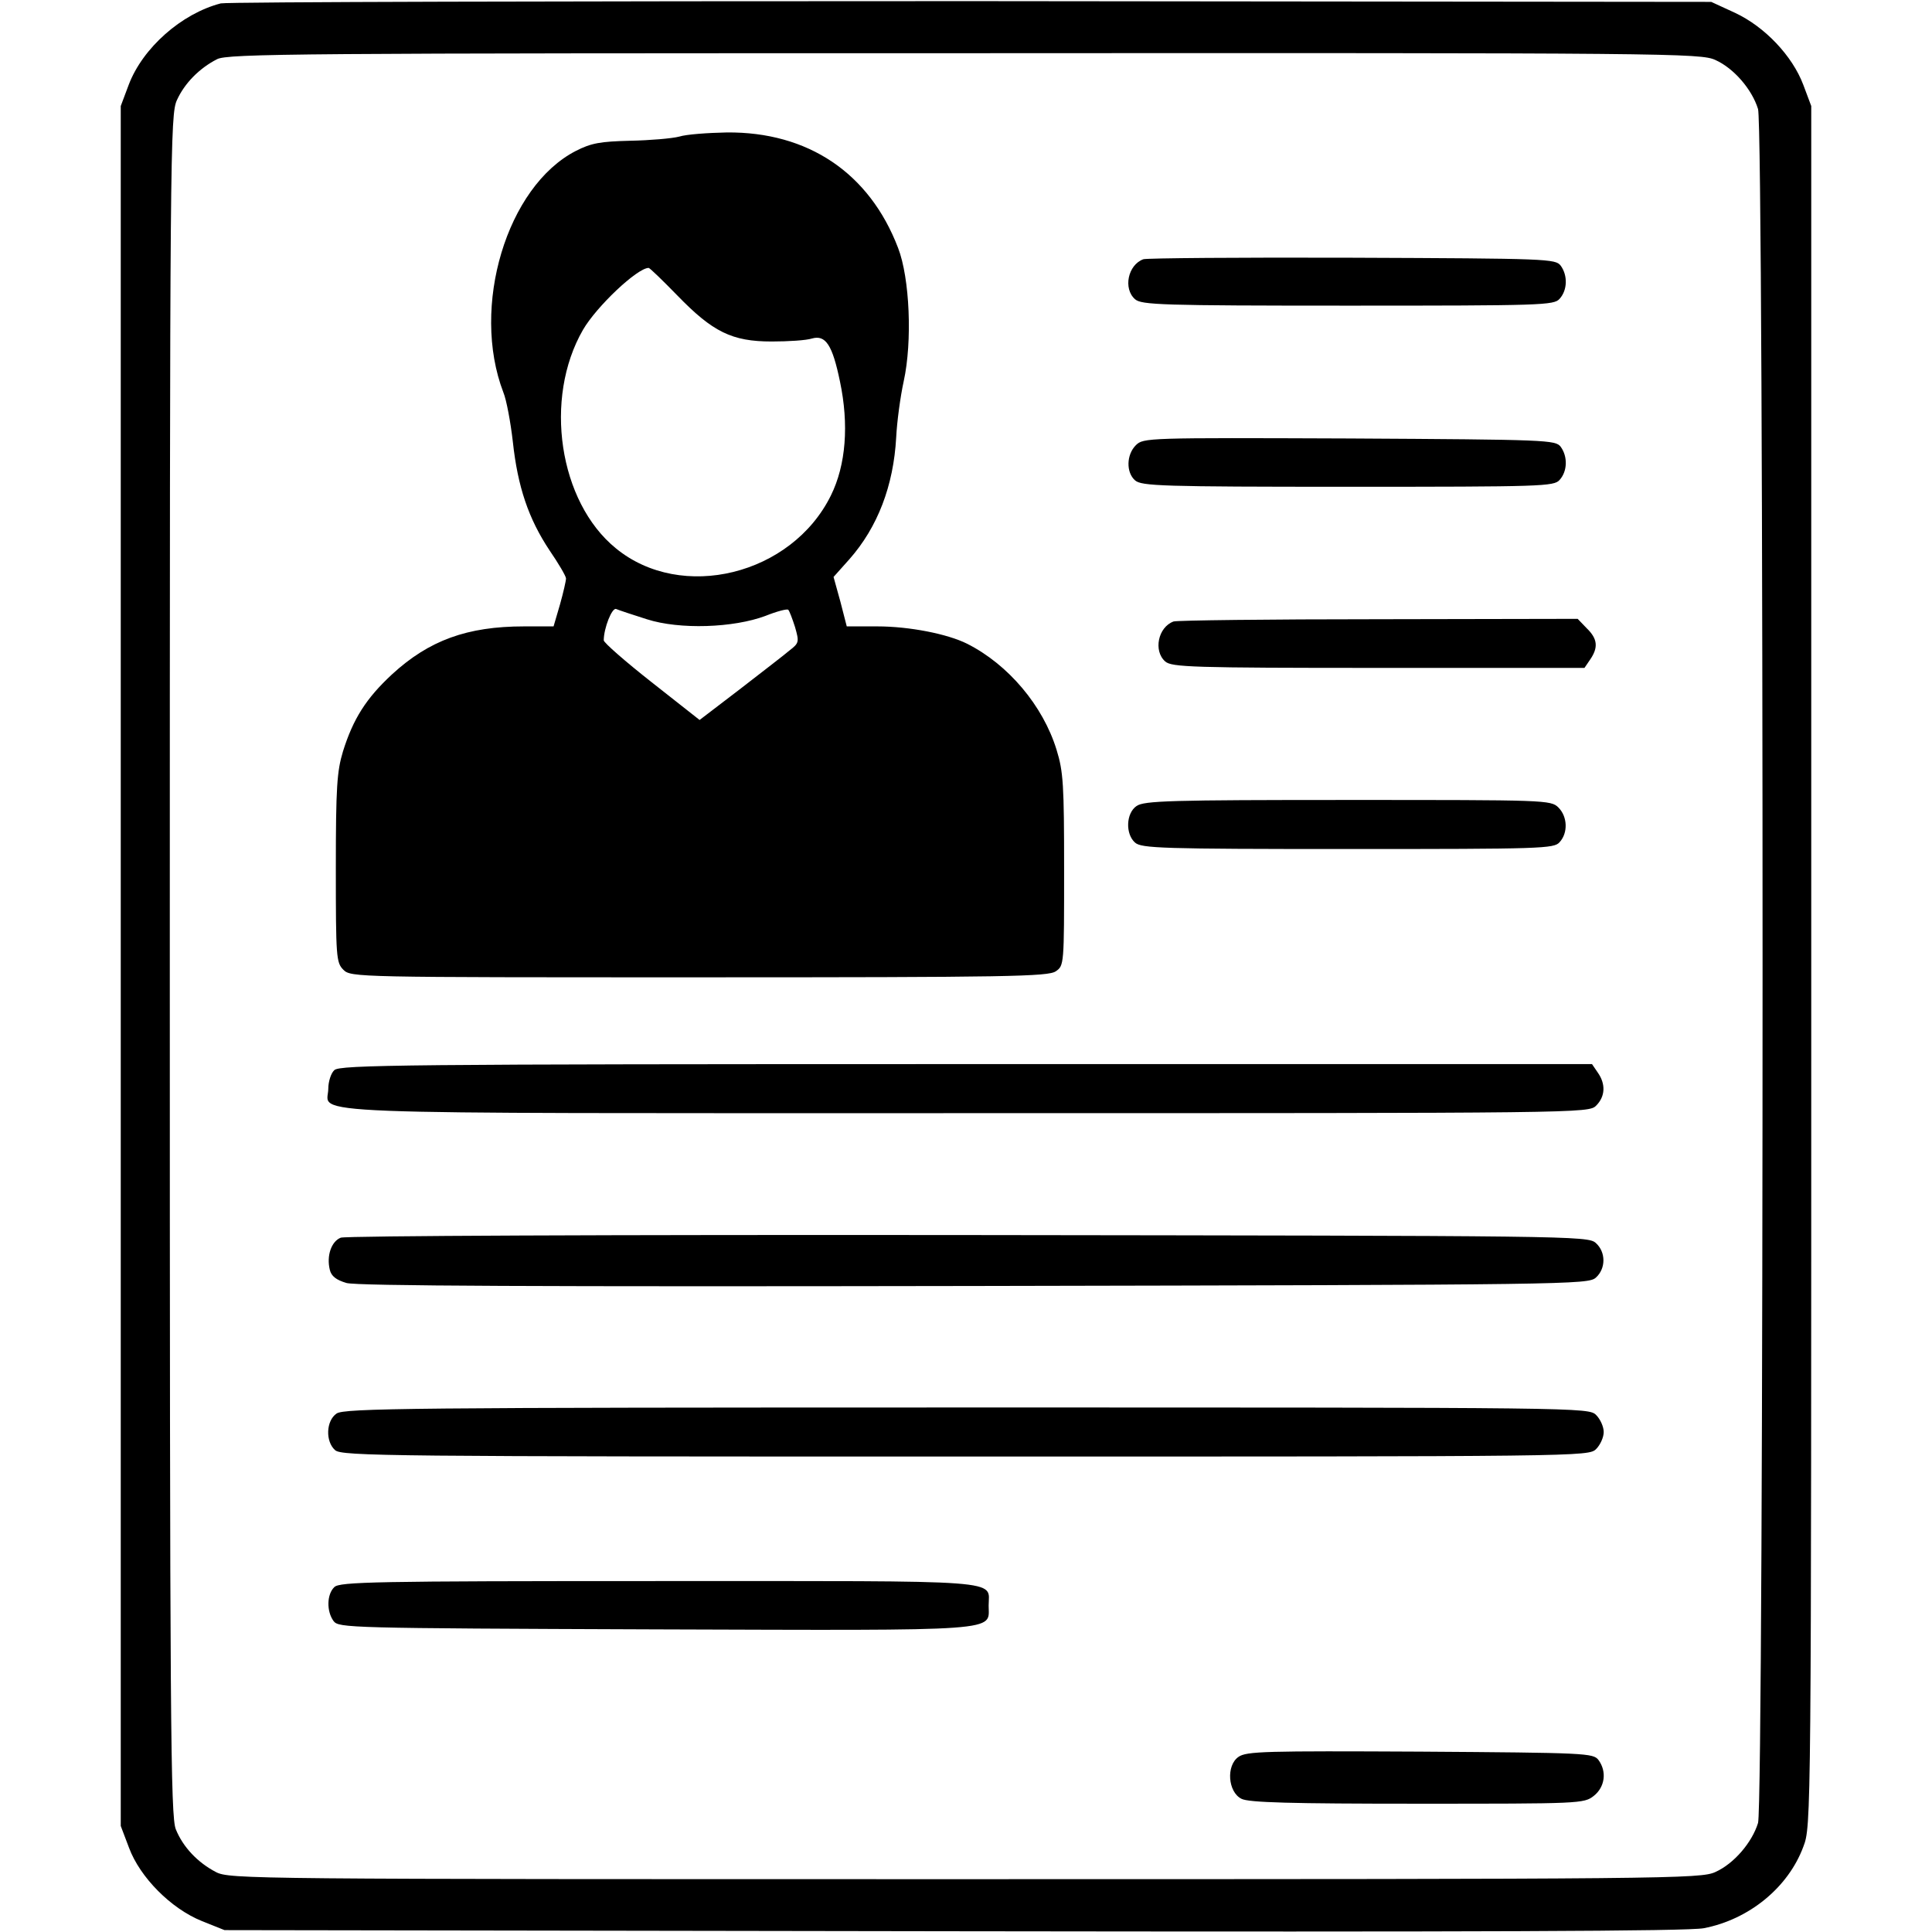 <?xml version="1.0" standalone="no"?>
<!DOCTYPE svg PUBLIC "-//W3C//DTD SVG 20010904//EN"
 "http://www.w3.org/TR/2001/REC-SVG-20010904/DTD/svg10.dtd">
<svg version="1.0" xmlns="http://www.w3.org/2000/svg"
 width="512pt" height="512pt" viewBox="0 0 512 512"
 preserveAspectRatio="xMidYMid meet">
<g transform="translate(0,512) scale(0.1,-0.1)"
fill="#000000" stroke="none">
<path d="M585 5111 c-104 -27 -207 -118 -244 -216 l-21 -56 0 -2279 0 -2279
22 -58 c29 -78 111 -161 193 -194 l60 -24 1930 -3 c1408 -2 1946 0 1990 8 120
23 224 108 264 216 21 55 21 59 21 2334 l0 2279 -21 56 c-29 77 -102 154 -181
191 l-63 29 -1960 2 c-1078 0 -1973 -2 -1990 -6z m3961 -150 c49 -22 97 -78
113 -130 16 -55 16 -4487 0 -4542 -16 -52 -64 -108 -113 -130 -39 -18 -116
-19 -1989 -19 -1897 0 -1949 0 -1985 19 -48 25 -87 66 -106 113 -14 33 -16
276 -16 2290 0 2172 1 2254 19 2293 20 44 59 84 106 108 27 15 223 16 1980 16
1876 1 1952 0 1991 -18z"/>
<path d="M1800 4758 c-19 -5 -78 -10 -130 -11 -79 -2 -103 -6 -144 -27 -183
-94 -279 -413 -192 -640 8 -19 19 -78 25 -130 13 -121 42 -205 97 -288 24 -35
44 -69 44 -75 0 -6 -7 -37 -16 -69 l-17 -58 -78 0 c-151 0 -252 -37 -350 -127
-69 -64 -103 -118 -130 -204 -16 -53 -19 -94 -19 -310 0 -236 1 -250 20 -269
20 -20 33 -20 943 -20 819 0 925 2 945 16 22 15 22 18 22 269 0 225 -2 260
-20 318 -36 117 -128 226 -237 281 -52 26 -153 46 -238 46 l-81 0 -17 66 -18
65 42 47 c75 85 117 195 124 323 2 41 11 108 20 149 23 105 16 273 -15 353
-76 199 -239 308 -454 306 -50 -1 -107 -5 -126 -11z m-5 -421 c94 -97 145
-122 250 -122 44 0 92 3 107 8 36 10 54 -17 74 -114 24 -114 16 -221 -24 -302
-104 -211 -396 -283 -570 -140 -151 123 -192 397 -87 579 36 62 144 164 174
164 3 0 37 -33 76 -73z m-81 -858 c87 -28 230 -23 315 9 30 12 57 19 60 16 3
-3 11 -24 18 -46 11 -39 11 -42 -15 -62 -14 -12 -74 -58 -132 -103 l-106 -81
-127 100 c-70 55 -127 105 -127 111 0 32 22 88 33 83 7 -3 43 -15 81 -27z"/>
<path d="M3030 4433 c-41 -15 -54 -78 -22 -106 17 -15 70 -17 564 -17 515 0
546 1 561 18 21 23 22 62 3 88 -14 18 -32 19 -553 21 -296 1 -545 -1 -553 -4z"/>
<path d="M3010 3940 c-25 -25 -26 -72 -2 -93 17 -15 70 -17 564 -17 515 0 546
1 561 18 21 23 22 62 3 88 -14 18 -33 19 -560 22 -536 2 -546 2 -566 -18z"/>
<path d="M3110 3473 c-41 -15 -54 -78 -22 -106 17 -15 71 -17 565 -17 l546 0
15 22 c22 32 20 55 -9 83 l-24 25 -528 -1 c-290 0 -535 -3 -543 -6z"/>
<path d="M3012 2984 c-28 -19 -30 -74 -4 -97 17 -15 70 -17 564 -17 515 0 546
1 561 18 23 25 21 68 -3 92 -20 20 -33 20 -558 20 -470 0 -540 -2 -560 -16z"/>
<path d="M886 2284 c-9 -8 -16 -31 -16 -49 0 -70 -137 -65 1692 -65 1635 0
1648 0 1668 20 24 24 26 57 4 88 l-15 22 -1659 0 c-1494 0 -1660 -2 -1674 -16z"/>
<path d="M903 1840 c-25 -10 -38 -48 -29 -85 4 -17 17 -27 44 -35 26 -8 519
-10 1663 -8 1584 3 1627 4 1648 22 27 24 27 68 0 92 -21 19 -64 19 -1663 21
-951 1 -1650 -2 -1663 -7z"/>
<path d="M892 1374 c-28 -19 -30 -74 -4 -97 17 -16 147 -17 1670 -17 1639 0
1652 0 1672 20 11 11 20 31 20 45 0 14 -9 34 -20 45 -20 20 -33 20 -1668 20
-1475 0 -1650 -2 -1670 -16z"/>
<path d="M886 914 c-20 -19 -21 -64 -2 -90 14 -18 36 -19 852 -22 932 -3 884
-6 884 63 0 70 60 65 -875 65 -754 0 -845 -2 -859 -16z"/>
<path d="M3282 464 c-33 -23 -28 -93 8 -111 19 -10 132 -13 466 -13 431 0 442
0 468 21 29 23 35 64 12 95 -14 18 -32 19 -473 22 -409 2 -460 1 -481 -14z"/>
</g>
</svg>
